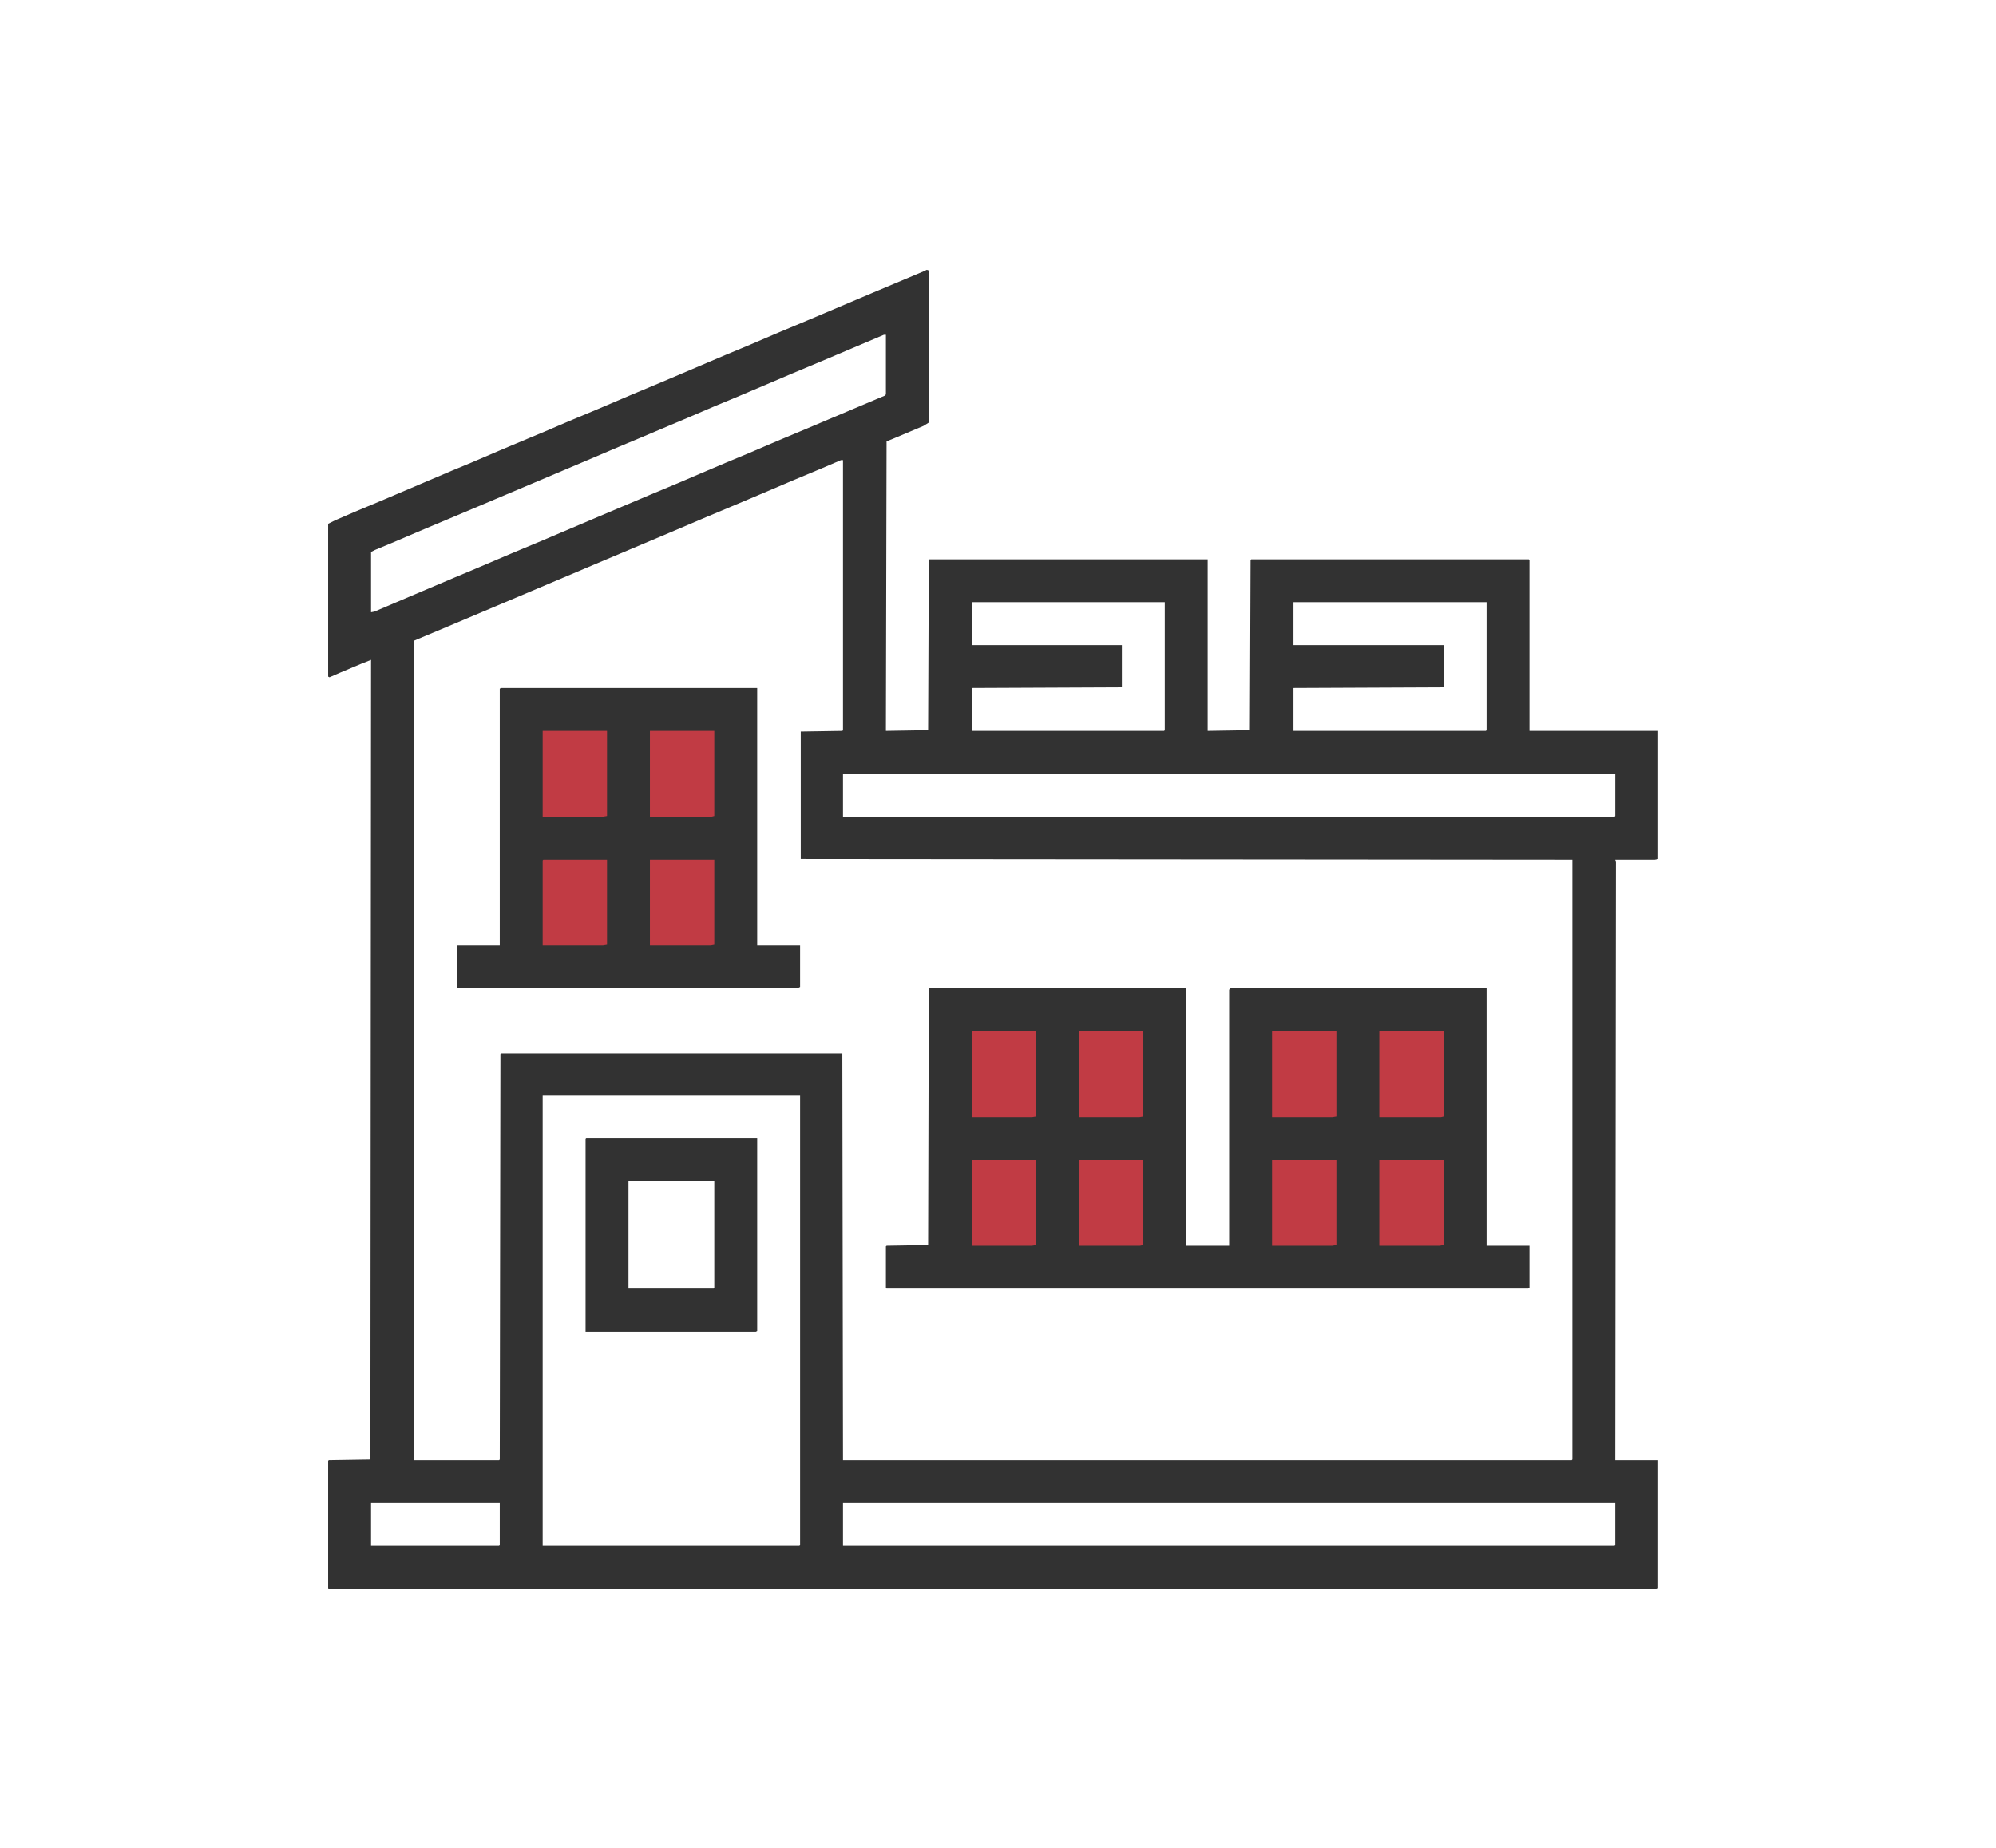 <svg width="54" height="50" viewBox="0 0 75 70" fill="none" xmlns="http://www.w3.org/2000/svg">
<g filter="url(#filter0_d_648_65671)">
<rect x="4.316" y="2" width="65.99" height="62" rx="8" fill="white"/>
<path d="M34.803 8.219L34.879 8.244V14.008L34.676 14.135L33.533 14.617L33.279 14.719L33.254 25.688L34.853 25.662L34.879 19.213L34.904 19.188H45.441V25.688L47.041 25.662L47.066 19.213L47.092 19.188H57.603L57.629 19.213V25.688H62.504V30.537L62.377 30.562H60.879L60.904 30.664L60.879 53.312H62.504V58.162L62.377 58.188H12.154L12.129 58.162V53.338L12.154 53.312L13.729 53.287L13.754 22.996L13.373 23.148L12.586 23.479L12.18 23.656L12.129 23.631V17.842L12.383 17.715L13.145 17.385L14.236 16.928L16.801 15.836L17.537 15.531L18.604 15.074L19.264 14.795L20.355 14.338L21.244 13.957L22.336 13.5L23.707 12.916L24.799 12.459L27.186 11.443L28.1 11.062L29.166 10.605L30.258 10.148L31.096 9.793L32.772 9.082L34.701 8.27L34.803 8.219ZM33.178 10.682L30.842 11.672L29.75 12.129L28.557 12.637L27.541 13.068L26.805 13.373L25.738 13.83L23.936 14.592L23.148 14.922L21.955 15.43L19.797 16.344L17.816 17.182L16.674 17.664L15.887 17.994L14.516 18.578L13.906 18.832L13.754 18.908V21.193L13.881 21.168L15.252 20.584L16.928 19.873L17.715 19.543L19.086 18.959L20.178 18.502L22.209 17.639L24.367 16.725L25.459 16.268L26.17 15.963L27.186 15.531L28.1 15.15L29.166 14.693L30.258 14.236L31.096 13.881L31.756 13.602L32.898 13.119L33.203 12.992L33.254 12.941V10.682H33.178ZM31.553 15.43L30.842 15.734L29.75 16.191L28.379 16.775L27.236 17.258L26.449 17.588L25.078 18.172L21.955 19.492L19.797 20.406L16.674 21.727L15.404 22.26L15.379 22.285V53.312H18.604L18.629 53.287L18.654 37.926L18.68 37.9H31.604L31.629 53.312H59.228L59.254 53.287V30.562L30.029 30.537V25.713L31.604 25.688L31.629 25.662V15.43H31.553ZM36.504 20.812V22.438H42.191V24.037L36.504 24.062V25.688H43.791L43.816 25.662V20.812H36.504ZM48.691 20.812V22.438H54.379V24.037L48.691 24.062V25.688H55.978L56.004 25.662V20.812H48.691ZM31.629 27.312V28.938H60.853L60.879 28.912V27.312H31.629ZM20.254 39.5V56.562H29.979L30.004 56.537V39.5H20.254ZM13.754 54.938V56.562H18.604L18.629 56.537V54.938H13.754ZM31.629 54.938V56.562H60.853L60.879 56.537V54.938H31.629Z" fill="#323232"/>
<path d="M34.904 35.438H44.603L44.629 35.463V45.188H46.254V35.488L46.305 35.438H56.004V45.188H57.629V46.787L57.578 46.812H33.279L33.254 46.787V45.213L33.279 45.188L34.853 45.162L34.879 35.463L34.904 35.438Z" fill="#323232"/>
<path d="M18.68 24.062H28.379V33.812H30.004V35.412L29.953 35.438H17.029L17.004 35.412V33.812H18.629V24.088L18.68 24.062Z" fill="#323232"/>
<path d="M21.904 41.125H28.379V48.412L28.328 48.438H21.879V41.15L21.904 41.125ZM23.504 42.75V46.812H26.729L26.754 46.787V42.75H23.504Z" fill="#323232"/>
<path d="M51.941 37.062H54.379V40.287L54.277 40.312H51.941V37.062Z" fill="#C13B44"/>
<path d="M24.316 25.688H26.754V28.912L26.652 28.938H24.316V25.688Z" fill="#C13B44"/>
<path d="M40.566 41.938H43.004V45.162L42.877 45.188H40.566V41.938Z" fill="#C13B44"/>
<path d="M24.316 30.562H26.754V33.787L26.627 33.812H24.316V30.562Z" fill="#C13B44"/>
<path d="M51.941 41.938H54.379V45.162L54.227 45.188H51.941V41.938Z" fill="#C13B44"/>
<path d="M47.879 41.938H50.316V45.162L50.164 45.188H47.879V41.938Z" fill="#C13B44"/>
<path d="M36.504 41.938H38.941V45.162L38.789 45.188H36.504V41.938Z" fill="#C13B44"/>
<path d="M47.879 37.062H50.316V40.287L50.164 40.312H47.879V37.062Z" fill="#C13B44"/>
<path d="M40.566 37.062H43.004V40.287L42.852 40.312H40.566V37.062Z" fill="#C13B44"/>
<path d="M36.504 37.062H38.941V40.287L38.789 40.312H36.504V37.062Z" fill="#C13B44"/>
<path d="M20.254 25.688H22.691V28.912L22.539 28.938H20.254V25.688Z" fill="#C13B44"/>
<path d="M20.279 30.562H22.691V33.787L22.539 33.812H20.254V30.588L20.279 30.562Z" fill="#C13B44"/>
</g>
<defs>
<filter id="filter0_d_648_65671" x="0.316" y="0" width="73.99" height="70" filterUnits="userSpaceOnUse" color-interpolation-filters="sRGB">
<feFlood flood-opacity="0" result="BackgroundImageFix"/>
<feColorMatrix in="SourceAlpha" type="matrix" values="0 0 0 0 0 0 0 0 0 0 0 0 0 0 0 0 0 0 127 0" result="hardAlpha"/>
<feOffset dy="2"/>
<feGaussianBlur stdDeviation="2"/>
<feComposite in2="hardAlpha" operator="out"/>
<feColorMatrix type="matrix" values="0 0 0 0 0 0 0 0 0 0 0 0 0 0 0 0 0 0 0.15 0"/>
<feBlend mode="normal" in2="BackgroundImageFix" result="effect1_dropShadow_648_65671"/>
<feBlend mode="normal" in="SourceGraphic" in2="effect1_dropShadow_648_65671" result="shape"/>
</filter>
</defs>
</svg>
